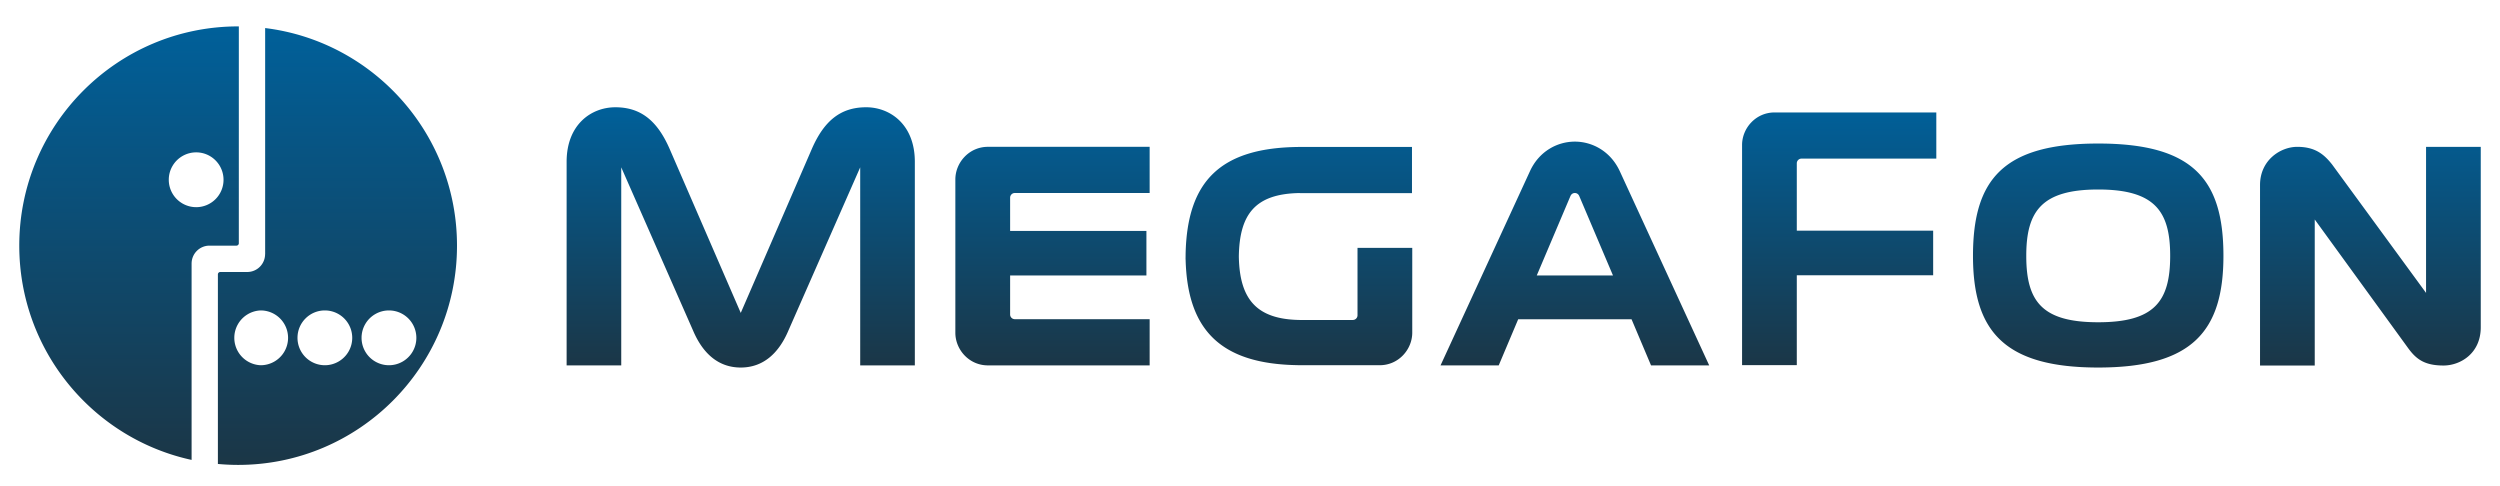 <svg width="185" height="36" fill="none" xmlns="http://www.w3.org/2000/svg"><path d="M100.456 18.341v4.992a.347.347 0 01-.346.345h-3.934c-3.178-.05-4.453-1.519-4.502-4.71.049-3.093 1.187-4.636 4.52-4.683v.007h8.293v-3.417h-8.292c-5.908.03-8.341 2.547-8.459 7.895l-.005.42.005.007c.127 5.19 2.555 7.74 8.292 7.825v.004h6.072c1.401 0 2.407-1.173 2.407-2.409V18.34h-4.051v.001zm32.507 8.677v-6.65h10.091v-3.3h-10.091v-4.983c0-.19.154-.348.348-.348h9.976V8.321h-11.966c-1.4 0-2.408 1.17-2.408 2.409v16.288h4.05zm-57.867-3.399a.346.346 0 01-.347-.347v-2.886h10.086V17.09H74.749v-2.46c0-.187.15-.348.347-.348h9.978v-3.417H73.107c-1.403 0-2.411 1.175-2.411 2.412v11.348c0 1.24 1.008 2.413 2.41 2.413h11.968v-3.419h-9.978zM64.091 7.938c-1.894 0-3.104 1.012-4 3.047l-5.275 12.17-5.278-12.17c-.898-2.035-2.107-3.047-4.003-3.047-1.773 0-3.605 1.27-3.605 4.033v15.067h4.042V12.383l5.31 12.068c.714 1.686 1.86 2.744 3.53 2.747h.004c1.668-.003 2.818-1.061 3.53-2.747l5.309-12.068v14.655h4.043V11.971c0-2.762-1.835-4.034-3.607-4.034zm49.628 12.449l2.49-5.871c.079-.184.221-.233.329-.233h.002c.107 0 .252.049.329.233l2.493 5.87h-5.643zm6.146-7.716c-.679-1.473-2.028-2.191-3.325-2.191h-.002c-1.298 0-2.647.717-3.321 2.19L106.6 27.039h4.305l1.442-3.415h8.387l1.443 3.415h4.304l-6.615-14.367h-.001zm59.663-1.805v10.808l-6.951-9.5c-.587-.74-1.239-1.308-2.581-1.308-1.232 0-2.754.976-2.754 2.828v13.354h4.049V16.242l6.921 9.532c.602.822 1.225 1.274 2.611 1.274 1.233 0 2.753-.885 2.753-2.83V10.866h-4.048zm-24.261 12.981c-4.134 0-5.323-1.52-5.323-4.906v-.018c0-3.285 1.134-4.9 5.323-4.9 4.194 0 5.326 1.615 5.326 4.9v.018c0 3.386-1.192 4.906-5.326 4.906zm9.267-4.924c-.001-5.661-2.257-8.302-9.267-8.302-7.005 0-9.263 2.64-9.266 8.302v.012c0 5.574 2.319 8.262 9.266 8.262 6.949 0 9.267-2.688 9.267-8.262v-.012z" fill="url(#paint0_linear_94_17481)"/><path d="M14.517 15.33a2.027 2.027 0 010-4.055c1.118 0 2.024.908 2.024 2.03a2.025 2.025 0 01-2.024 2.026zm3.105-13.377c-8.947 0-16.196 7.263-16.196 16.224 0 7.776 5.463 14.274 12.752 15.856V19.474h.001a1.325 1.325 0 011.27-1.296h2.047a.179.179 0 00.177-.17l.001-16.052-.052-.003zm11.161 25.074a2.027 2.027 0 010-4.055 2.027 2.027 0 010 4.055zm-4.745 0a2.026 2.026 0 01-2.023-2.029c0-1.117.906-2.026 2.023-2.026a2.027 2.027 0 010 4.055zm-4.748 0a2.029 2.029 0 010-4.055 2.027 2.027 0 010 4.055zm.331-24.952v16.738l-.004.005a1.32 1.32 0 01-1.32 1.309h-1.993c-.1 0-.18.08-.18.179v14.027c.493.045.99.07 1.497.07 8.946 0 16.197-7.265 16.197-16.226 0-8.281-6.195-15.114-14.197-16.101" fill="url(#paint1_linear_94_17481)"/><defs><linearGradient id="paint0_linear_94_17481" x1="112.753" y1="7.938" x2="112.753" y2="27.198" gradientUnits="userSpaceOnUse"><stop stop-color="#00609A"/><stop offset="1" stop-color="#1B3646"/></linearGradient><linearGradient id="paint1_linear_94_17481" x1="17.622" y1="1.953" x2="17.622" y2="34.403" gradientUnits="userSpaceOnUse"><stop stop-color="#00609A"/><stop offset="1" stop-color="#1B3646"/></linearGradient></defs></svg>